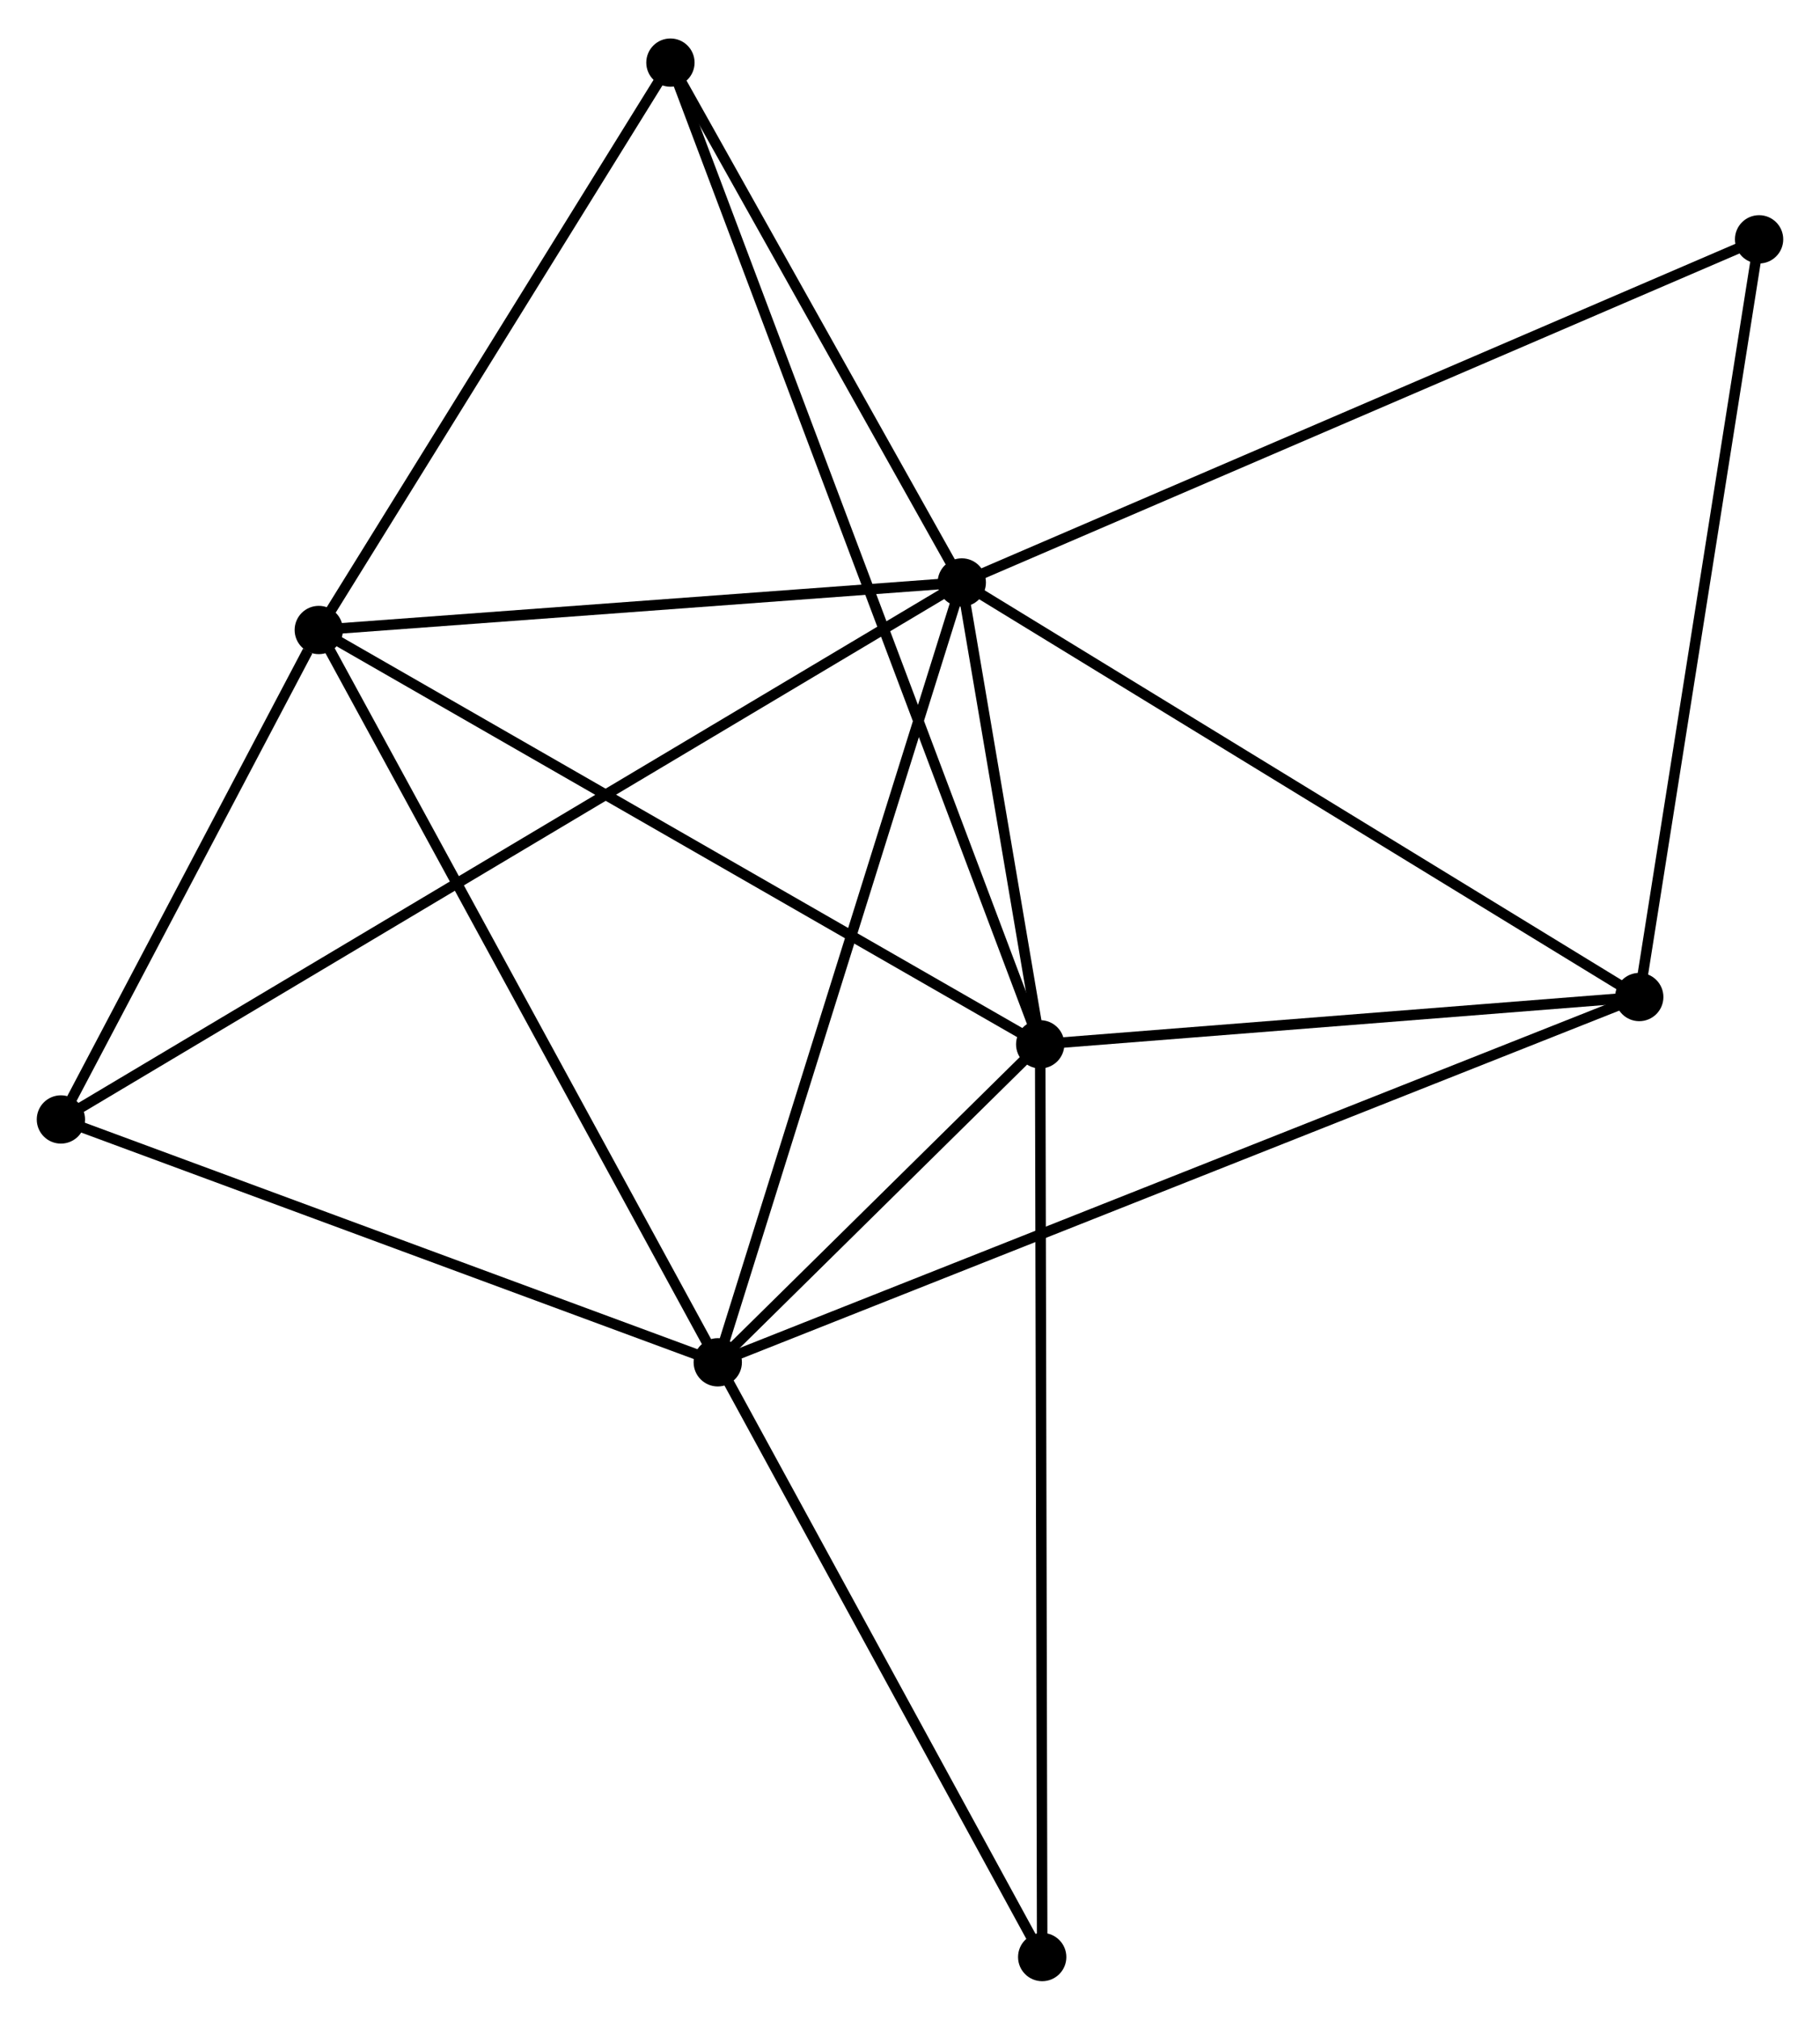 <?xml version="1.0" encoding="UTF-8" standalone="no"?>
<!DOCTYPE svg PUBLIC "-//W3C//DTD SVG 1.1//EN"
 "http://www.w3.org/Graphics/SVG/1.1/DTD/svg11.dtd">
<!-- Generated by graphviz version 2.36.0 (20140111.2315)
 -->
<!-- Title: %3 Pages: 1 -->
<svg width="173pt" height="192pt"
 viewBox="0.00 0.00 173.33 192.04" xmlns="http://www.w3.org/2000/svg" xmlns:xlink="http://www.w3.org/1999/xlink">
<g id="graph0" class="graph" transform="scale(1 1) rotate(0) translate(4 188.039)">
<title>%3</title>
<!-- 0 -->
<g id="node1" class="node"><title>0</title>
<ellipse fill="black" stroke="black" cx="87.597" cy="-132.725" rx="1.8" ry="1.8"/>
</g>
<!-- 1 -->
<g id="node2" class="node"><title>1</title>
<ellipse fill="black" stroke="black" cx="95.065" cy="-88.735" rx="1.8" ry="1.8"/>
</g>
<!-- 0&#45;&#45;1 -->
<g id="edge1" class="edge"><title>0&#45;&#45;1</title>
<path fill="none" stroke="black" d="M87.917,-130.835C89.146,-123.599 93.541,-97.708 94.753,-90.569"/>
</g>
<!-- 2 -->
<g id="node3" class="node"><title>2</title>
<ellipse fill="black" stroke="black" cx="64.357" cy="-58.448" rx="1.8" ry="1.8"/>
</g>
<!-- 0&#45;&#45;2 -->
<g id="edge2" class="edge"><title>0&#45;&#45;2</title>
<path fill="none" stroke="black" d="M87.022,-130.889C83.807,-120.612 68.074,-70.328 64.912,-60.22"/>
</g>
<!-- 3 -->
<g id="node4" class="node"><title>3</title>
<ellipse fill="black" stroke="black" cx="26.36" cy="-128.198" rx="1.8" ry="1.8"/>
</g>
<!-- 0&#45;&#45;3 -->
<g id="edge3" class="edge"><title>0&#45;&#45;3</title>
<path fill="none" stroke="black" d="M85.559,-132.574C76.262,-131.887 37.91,-129.052 28.468,-128.354"/>
</g>
<!-- 4 -->
<g id="node5" class="node"><title>4</title>
<ellipse fill="black" stroke="black" cx="152.116" cy="-93.239" rx="1.8" ry="1.8"/>
</g>
<!-- 0&#45;&#45;4 -->
<g id="edge4" class="edge"><title>0&#45;&#45;4</title>
<path fill="none" stroke="black" d="M89.191,-131.749C98.04,-126.333 141.04,-100.018 150.34,-94.326"/>
</g>
<!-- 5 -->
<g id="node6" class="node"><title>5</title>
<ellipse fill="black" stroke="black" cx="59.849" cy="-182.239" rx="1.8" ry="1.8"/>
</g>
<!-- 0&#45;&#45;5 -->
<g id="edge5" class="edge"><title>0&#45;&#45;5</title>
<path fill="none" stroke="black" d="M86.673,-134.372C82.46,-141.89 65.082,-172.9 60.804,-180.535"/>
</g>
<!-- 6 -->
<g id="node7" class="node"><title>6</title>
<ellipse fill="black" stroke="black" cx="1.8" cy="-81.578" rx="1.8" ry="1.8"/>
</g>
<!-- 0&#45;&#45;6 -->
<g id="edge6" class="edge"><title>0&#45;&#45;6</title>
<path fill="none" stroke="black" d="M85.805,-131.657C74.639,-125 14.719,-89.279 3.582,-82.64"/>
</g>
<!-- 7 -->
<g id="node8" class="node"><title>7</title>
<ellipse fill="black" stroke="black" cx="163.529" cy="-165.407" rx="1.8" ry="1.8"/>
</g>
<!-- 0&#45;&#45;7 -->
<g id="edge7" class="edge"><title>0&#45;&#45;7</title>
<path fill="none" stroke="black" d="M89.474,-133.533C99.979,-138.054 151.384,-160.18 161.718,-164.628"/>
</g>
<!-- 1&#45;&#45;2 -->
<g id="edge8" class="edge"><title>1&#45;&#45;2</title>
<path fill="none" stroke="black" d="M93.745,-87.433C88.786,-82.542 71.274,-65.27 65.922,-59.991"/>
</g>
<!-- 1&#45;&#45;3 -->
<g id="edge9" class="edge"><title>1&#45;&#45;3</title>
<path fill="none" stroke="black" d="M93.366,-89.71C83.944,-95.123 38.155,-121.423 28.251,-127.112"/>
</g>
<!-- 1&#45;&#45;4 -->
<g id="edge10" class="edge"><title>1&#45;&#45;4</title>
<path fill="none" stroke="black" d="M96.963,-88.885C105.625,-89.568 141.355,-92.389 150.152,-93.084"/>
</g>
<!-- 1&#45;&#45;5 -->
<g id="edge11" class="edge"><title>1&#45;&#45;5</title>
<path fill="none" stroke="black" d="M94.329,-90.688C89.746,-102.856 65.151,-168.16 60.58,-180.297"/>
</g>
<!-- 8 -->
<g id="node9" class="node"><title>8</title>
<ellipse fill="black" stroke="black" cx="95.255" cy="-1.8" rx="1.8" ry="1.8"/>
</g>
<!-- 1&#45;&#45;8 -->
<g id="edge12" class="edge"><title>1&#45;&#45;8</title>
<path fill="none" stroke="black" d="M95.069,-86.919C95.093,-75.605 95.226,-14.89 95.251,-3.606"/>
</g>
<!-- 2&#45;&#45;3 -->
<g id="edge13" class="edge"><title>2&#45;&#45;3</title>
<path fill="none" stroke="black" d="M63.418,-60.172C58.207,-69.738 32.883,-116.224 27.406,-126.278"/>
</g>
<!-- 2&#45;&#45;4 -->
<g id="edge14" class="edge"><title>2&#45;&#45;4</title>
<path fill="none" stroke="black" d="M66.19,-59.175C77.611,-63.702 138.901,-88 150.293,-92.516"/>
</g>
<!-- 2&#45;&#45;6 -->
<g id="edge15" class="edge"><title>2&#45;&#45;6</title>
<path fill="none" stroke="black" d="M62.552,-59.115C53.417,-62.493 12.364,-77.672 3.494,-80.952"/>
</g>
<!-- 2&#45;&#45;8 -->
<g id="edge16" class="edge"><title>2&#45;&#45;8</title>
<path fill="none" stroke="black" d="M65.385,-56.563C70.076,-47.962 89.427,-12.485 94.191,-3.75"/>
</g>
<!-- 3&#45;&#45;5 -->
<g id="edge17" class="edge"><title>3&#45;&#45;5</title>
<path fill="none" stroke="black" d="M27.474,-129.996C32.559,-138.201 53.532,-172.046 58.696,-180.379"/>
</g>
<!-- 3&#45;&#45;6 -->
<g id="edge18" class="edge"><title>3&#45;&#45;6</title>
<path fill="none" stroke="black" d="M25.305,-126.195C21.265,-118.526 6.81,-91.087 2.824,-83.522"/>
</g>
<!-- 4&#45;&#45;7 -->
<g id="edge19" class="edge"><title>4&#45;&#45;7</title>
<path fill="none" stroke="black" d="M152.398,-95.023C153.963,-104.921 161.57,-153.018 163.215,-163.421"/>
</g>
</g>
</svg>
